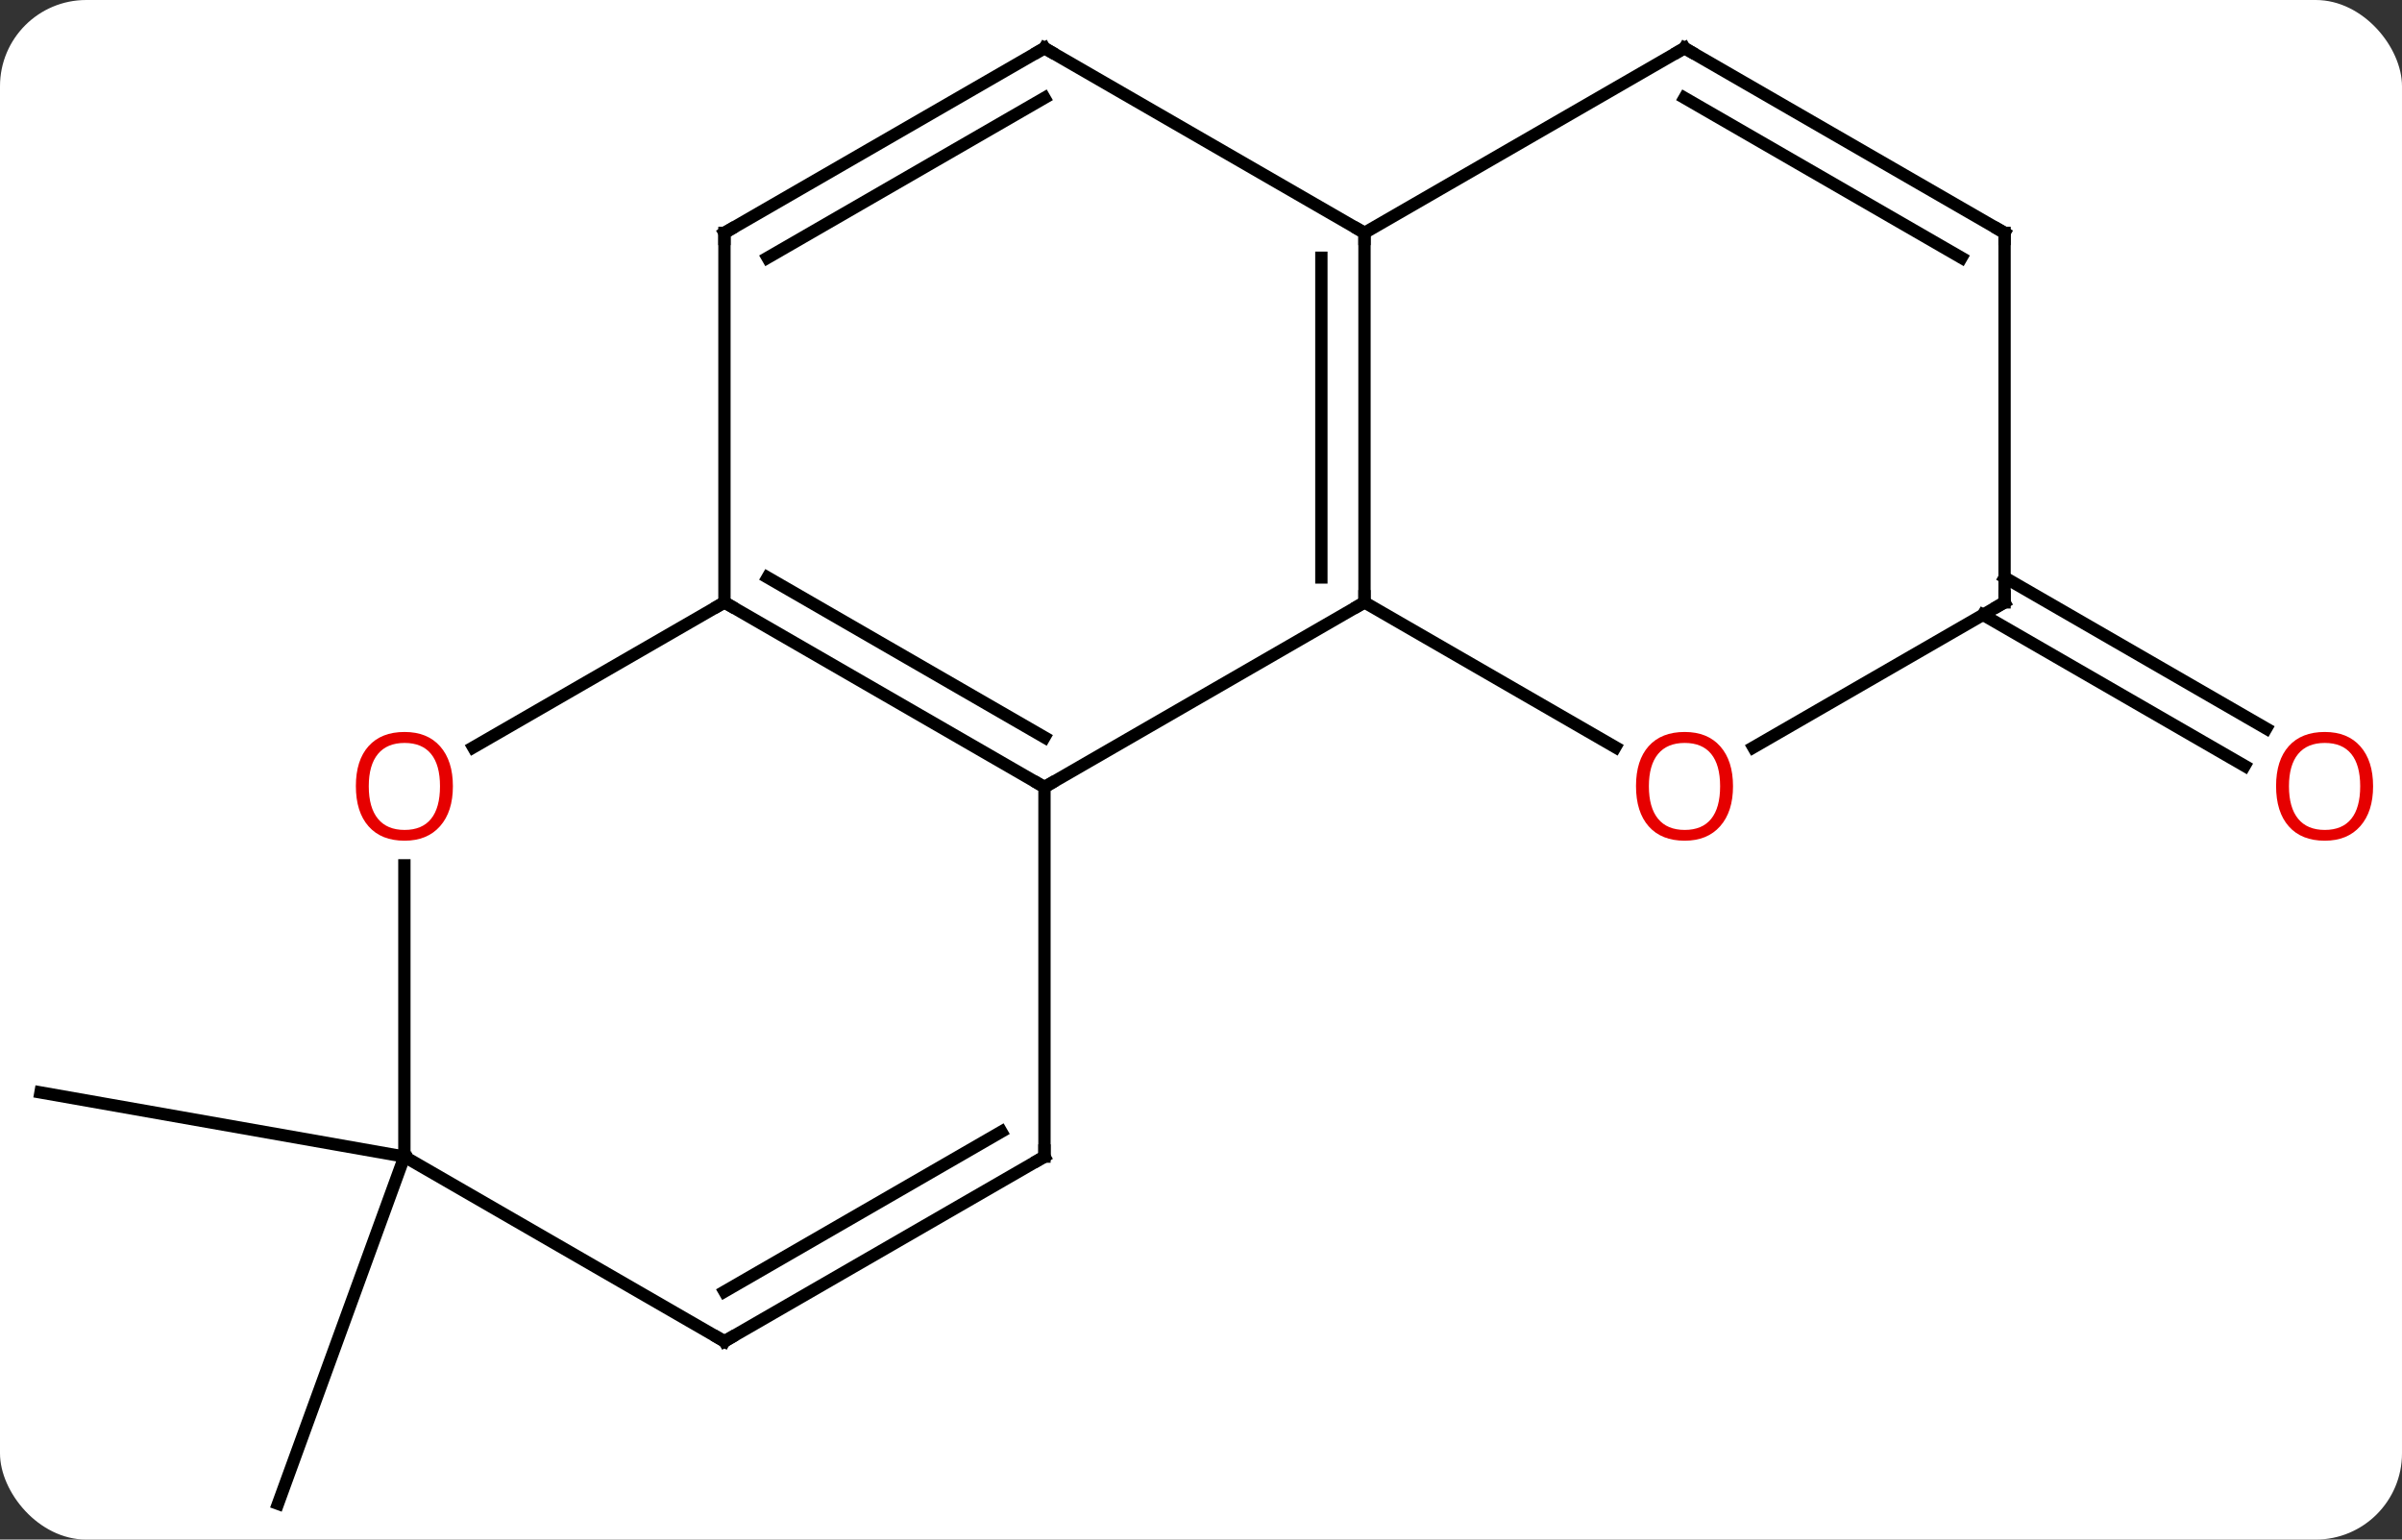 <svg width="195" viewBox="0 0 195 125" style="fill-opacity:1; color-rendering:auto; color-interpolation:auto; text-rendering:auto; stroke:black; stroke-linecap:square; stroke-miterlimit:10; shape-rendering:auto; stroke-opacity:1; fill:black; stroke-dasharray:none; font-weight:normal; stroke-width:1; font-family:'Open Sans'; font-style:normal; stroke-linejoin:miter; font-size:12; stroke-dashoffset:0; image-rendering:auto;" height="125" class="cas-substance-image" xmlns:xlink="http://www.w3.org/1999/xlink" xmlns="http://www.w3.org/2000/svg"><rect x="0" y="0" width="195" height="125" fill="#333333" stroke="none"/><svg class="cas-substance-single-component"><rect y="0" x="0" width="195" stroke="none" ry="7" rx="7" height="125" fill="white" class="cas-substance-group"/><svg y="0" x="0" width="195" viewBox="0 0 195 125" style="fill:black;" height="125" class="cas-substance-single-component-image"><svg><g><g transform="translate(96,63)" style="text-rendering:geometricPrecision; color-rendering:optimizeQuality; color-interpolation:linearRGB; stroke-linecap:butt; image-rendering:optimizeQuality;"><line y2="-16.115" y1="-3.851" x2="66.735" x1="87.976" style="fill:none;"/><line y2="-13.084" y1="-0.82" x2="64.985" x1="86.226" style="fill:none;"/><line y2="30.906" y1="59.094" x2="-63.171" x1="-73.431" style="fill:none;"/><line y2="30.906" y1="25.695" x2="-63.171" x1="-92.715" style="fill:none;"/><line y2="0.906" y1="-14.094" x2="-11.208" x1="14.772" style="fill:none;"/><line y2="-44.094" y1="-14.094" x2="14.772" x1="14.772" style="fill:none;"/><line y2="-42.073" y1="-16.115" x2="11.272" x1="11.272" style="fill:none;"/><line y2="-2.335" y1="-14.094" x2="35.138" x1="14.772" style="fill:none;"/><line y2="-14.094" y1="0.906" x2="-37.188" x1="-11.208" style="fill:none;"/><line y2="-16.115" y1="-3.135" x2="-33.688" x1="-11.208" style="fill:none;"/><line y2="30.906" y1="0.906" x2="-11.208" x1="-11.208" style="fill:none;"/><line y2="-59.094" y1="-44.094" x2="-11.208" x1="14.772" style="fill:none;"/><line y2="-59.094" y1="-44.094" x2="40.752" x1="14.772" style="fill:none;"/><line y2="-14.094" y1="-2.32" x2="66.735" x1="46.34" style="fill:none;"/><line y2="-44.094" y1="-14.094" x2="-37.188" x1="-37.188" style="fill:none;"/><line y2="-2.32" y1="-14.094" x2="-57.583" x1="-37.188" style="fill:none;"/><line y2="45.906" y1="30.906" x2="-37.188" x1="-11.208" style="fill:none;"/><line y2="41.864" y1="28.885" x2="-37.188" x1="-14.708" style="fill:none;"/><line y2="-44.094" y1="-59.094" x2="-37.188" x1="-11.208" style="fill:none;"/><line y2="-42.073" y1="-55.053" x2="-33.688" x1="-11.208" style="fill:none;"/><line y2="-44.094" y1="-59.094" x2="66.735" x1="40.752" style="fill:none;"/><line y2="-42.073" y1="-55.053" x2="63.235" x1="40.752" style="fill:none;"/><line y2="-44.094" y1="-14.094" x2="66.735" x1="66.735" style="fill:none;"/><line y2="30.906" y1="7.258" x2="-63.171" x1="-63.171" style="fill:none;"/><line y2="30.906" y1="45.906" x2="-63.171" x1="-37.188" style="fill:none;"/></g><g transform="translate(96,63)" style="fill:rgb(230,0,0); text-rendering:geometricPrecision; color-rendering:optimizeQuality; image-rendering:optimizeQuality; font-family:'Open Sans'; stroke:rgb(230,0,0); color-interpolation:linearRGB;"><path style="stroke:none;" d="M96.653 0.836 Q96.653 2.898 95.613 4.078 Q94.574 5.258 92.731 5.258 Q90.84 5.258 89.809 4.093 Q88.778 2.929 88.778 0.82 Q88.778 -1.274 89.809 -2.422 Q90.84 -3.571 92.731 -3.571 Q94.59 -3.571 95.621 -2.399 Q96.653 -1.227 96.653 0.836 ZM89.824 0.836 Q89.824 2.57 90.567 3.476 Q91.309 4.383 92.731 4.383 Q94.153 4.383 94.879 3.484 Q95.606 2.586 95.606 0.836 Q95.606 -0.899 94.879 -1.789 Q94.153 -2.68 92.731 -2.68 Q91.309 -2.68 90.567 -1.782 Q89.824 -0.883 89.824 0.836 Z"/></g><g transform="translate(96,63)" style="stroke-linecap:butt; text-rendering:geometricPrecision; color-rendering:optimizeQuality; image-rendering:optimizeQuality; font-family:'Open Sans'; color-interpolation:linearRGB; stroke-miterlimit:5;"><path style="fill:none;" d="M14.772 -14.594 L14.772 -14.094 L14.339 -13.844"/><path style="fill:none;" d="M-11.641 0.656 L-11.208 0.906 L-10.775 0.656"/><path style="fill:none;" d="M14.772 -43.594 L14.772 -44.094 L14.339 -44.344"/><path style="fill:rgb(230,0,0); stroke:none;" d="M44.69 0.836 Q44.69 2.898 43.65 4.078 Q42.611 5.258 40.768 5.258 Q38.877 5.258 37.846 4.093 Q36.815 2.929 36.815 0.82 Q36.815 -1.274 37.846 -2.422 Q38.877 -3.571 40.768 -3.571 Q42.627 -3.571 43.658 -2.399 Q44.69 -1.227 44.69 0.836 ZM37.861 0.836 Q37.861 2.57 38.604 3.476 Q39.346 4.383 40.768 4.383 Q42.19 4.383 42.916 3.484 Q43.643 2.586 43.643 0.836 Q43.643 -0.899 42.916 -1.789 Q42.19 -2.68 40.768 -2.68 Q39.346 -2.68 38.604 -1.782 Q37.861 -0.883 37.861 0.836 Z"/><path style="fill:none;" d="M-36.755 -13.844 L-37.188 -14.094 L-37.621 -13.844"/><path style="fill:none;" d="M-11.208 30.406 L-11.208 30.906 L-11.641 31.156"/><path style="fill:none;" d="M-10.775 -58.844 L-11.208 -59.094 L-11.641 -58.844"/><path style="fill:none;" d="M40.319 -58.844 L40.752 -59.094 L41.185 -58.844"/><path style="fill:none;" d="M66.302 -13.844 L66.735 -14.094 L66.735 -14.594"/><path style="fill:none;" d="M-37.188 -43.594 L-37.188 -44.094 L-36.755 -44.344"/><path style="fill:rgb(230,0,0); stroke:none;" d="M-59.233 0.836 Q-59.233 2.898 -60.273 4.078 Q-61.312 5.258 -63.155 5.258 Q-65.046 5.258 -66.077 4.093 Q-67.109 2.929 -67.109 0.82 Q-67.109 -1.274 -66.077 -2.422 Q-65.046 -3.571 -63.155 -3.571 Q-61.296 -3.571 -60.265 -2.399 Q-59.233 -1.227 -59.233 0.836 ZM-66.062 0.836 Q-66.062 2.57 -65.319 3.476 Q-64.577 4.383 -63.155 4.383 Q-61.733 4.383 -61.007 3.484 Q-60.28 2.586 -60.28 0.836 Q-60.28 -0.899 -61.007 -1.789 Q-61.733 -2.68 -63.155 -2.68 Q-64.577 -2.68 -65.319 -1.782 Q-66.062 -0.883 -66.062 0.836 Z"/><path style="fill:none;" d="M-36.755 45.656 L-37.188 45.906 L-37.621 45.656"/><path style="fill:none;" d="M66.302 -44.344 L66.735 -44.094 L66.735 -43.594"/></g></g></svg></svg></svg></svg>